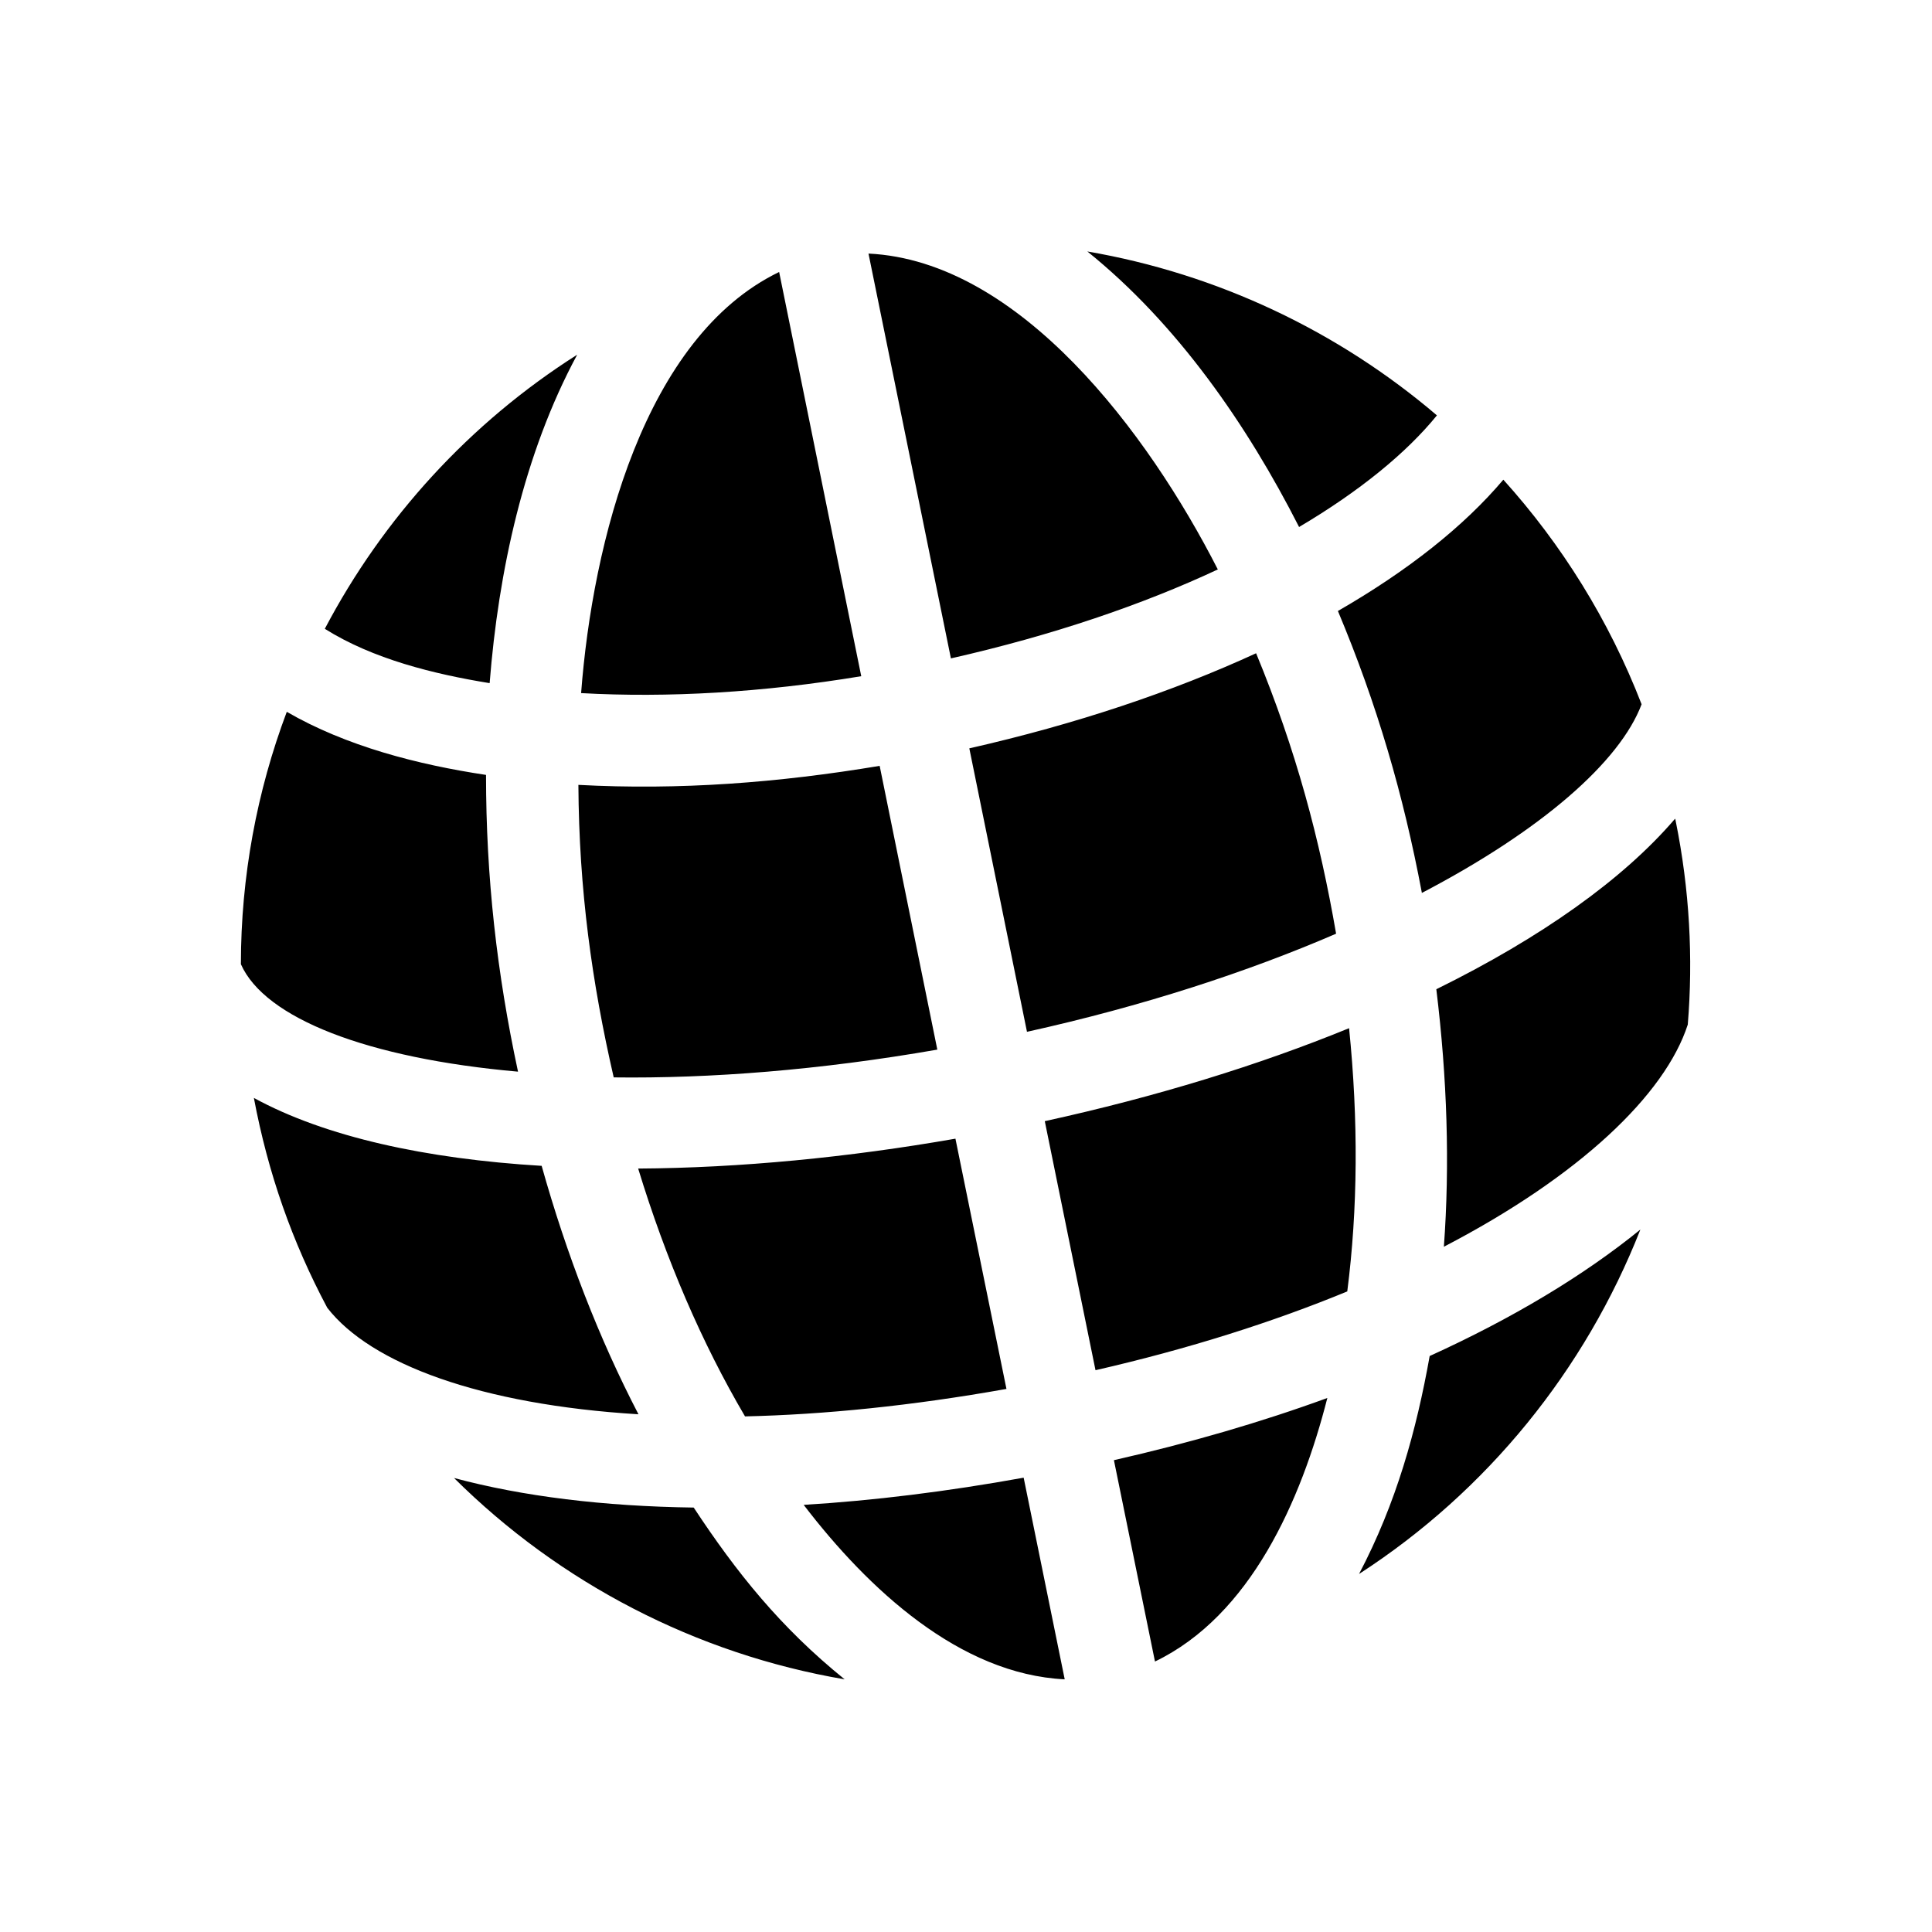 <?xml version="1.0" encoding="UTF-8"?><svg id="Laag_1" xmlns="http://www.w3.org/2000/svg" xmlns:xlink="http://www.w3.org/1999/xlink" viewBox="0 0 64 64"><defs><style>.cls-1{fill:none;}.cls-2{clip-path:url(#clippath);}.cls-3{clip-path:url(#clippath-1);}</style><clipPath id="clippath"><rect class="cls-1" width="64" height="64"/></clipPath><clipPath id="clippath-1"><rect class="cls-1" width="64" height="64"/></clipPath></defs><g class="cls-2"><g class="cls-3"><path d="M40.34,18.86c-2.3-4.51-6.56-10.22-11.57-10.46l2.73,13.41c3.36-.76,6.35-1.78,8.85-2.95m-11.82,3.54l-2.72-13.39c-4.47,2.16-6.18,8.95-6.56,13.95,2.86,.16,6.02-.02,9.28-.56m2.52,12.37l-1.91-9.4c-3.35,.56-6.64,.81-9.98,.63,.02,3.49,.45,6.56,1.17,9.69,3.19,.04,6.82-.24,10.72-.92m-9.91,3.94c.92,3.01,2.11,5.78,3.54,8.21,2.62-.06,5.52-.35,8.66-.91l-1.69-8.29c-3.54,.62-7.14,.97-10.51,.99m23.12-7.78c-.54-3.12-1.32-6.07-2.65-9.29-2.76,1.27-5.97,2.35-9.5,3.15l1.91,9.39c3.84-.85,7.3-1.98,10.24-3.25m2.84-1.35c3.96-2.07,6.56-4.34,7.28-6.25-1.08-2.79-2.65-5.3-4.58-7.44-1.31,1.55-3.17,3.02-5.48,4.35,1.3,3.1,2.17,6.09,2.78,9.33M19.12,11.75c-3.56,2.26-6.43,5.41-8.36,9.08,1.59,1,3.61,1.5,5.46,1.8,.29-3.69,1.13-7.6,2.9-10.88m23.91,5.71c2.03-1.2,3.57-2.47,4.57-3.7-3.27-2.79-7.27-4.69-11.58-5.43,2.98,2.4,5.29,5.74,7.01,9.12m-4.77,37.59c3.16-1.52,4.84-5.32,5.71-8.73-2.19,.8-4.56,1.49-7.07,2.06l1.36,6.67Zm6.76-2.9c4.25-2.75,7.49-6.76,9.32-11.41-1.87,1.52-4.23,2.94-6.98,4.19-.44,2.46-1.1,4.86-2.34,7.22m10.49-24.94s-.01-.06-.02-.08c-1.72,2.01-4.44,3.94-7.91,5.65,.36,2.94,.45,5.82,.25,8.53,4.5-2.34,7.33-5.04,8.08-7.36,.18-2.2,.06-4.47-.4-6.74m-20.9,9.94l1.68,8.25c3.1-.71,5.89-1.6,8.34-2.61,.35-2.73,.37-5.67,.06-8.72-2.98,1.22-6.38,2.27-10.08,3.08m-16.67,1.48c-3.83-.23-7.17-.96-9.53-2.25,.47,2.5,1.27,4.77,2.43,6.95,1.44,1.86,5.08,3.21,10.31,3.53-1.3-2.5-2.38-5.28-3.21-8.24m8.69,11.25c2.13,2.78,5.16,5.6,8.64,5.77l-1.36-6.68c-2.54,.46-4.98,.76-7.28,.9m-9.47-14.35c-.7-3.26-1.06-6.44-1.06-9.83-2.26-.34-4.63-.95-6.6-2.09-.99,2.63-1.52,5.46-1.52,8.36,.79,1.79,4.19,3.12,9.18,3.56m5.82,14.44c-2.98-.04-5.67-.37-7.94-.98,3.49,3.47,8.01,5.83,12.94,6.67-2.13-1.72-3.59-3.55-5-5.69"/></g></g></svg>